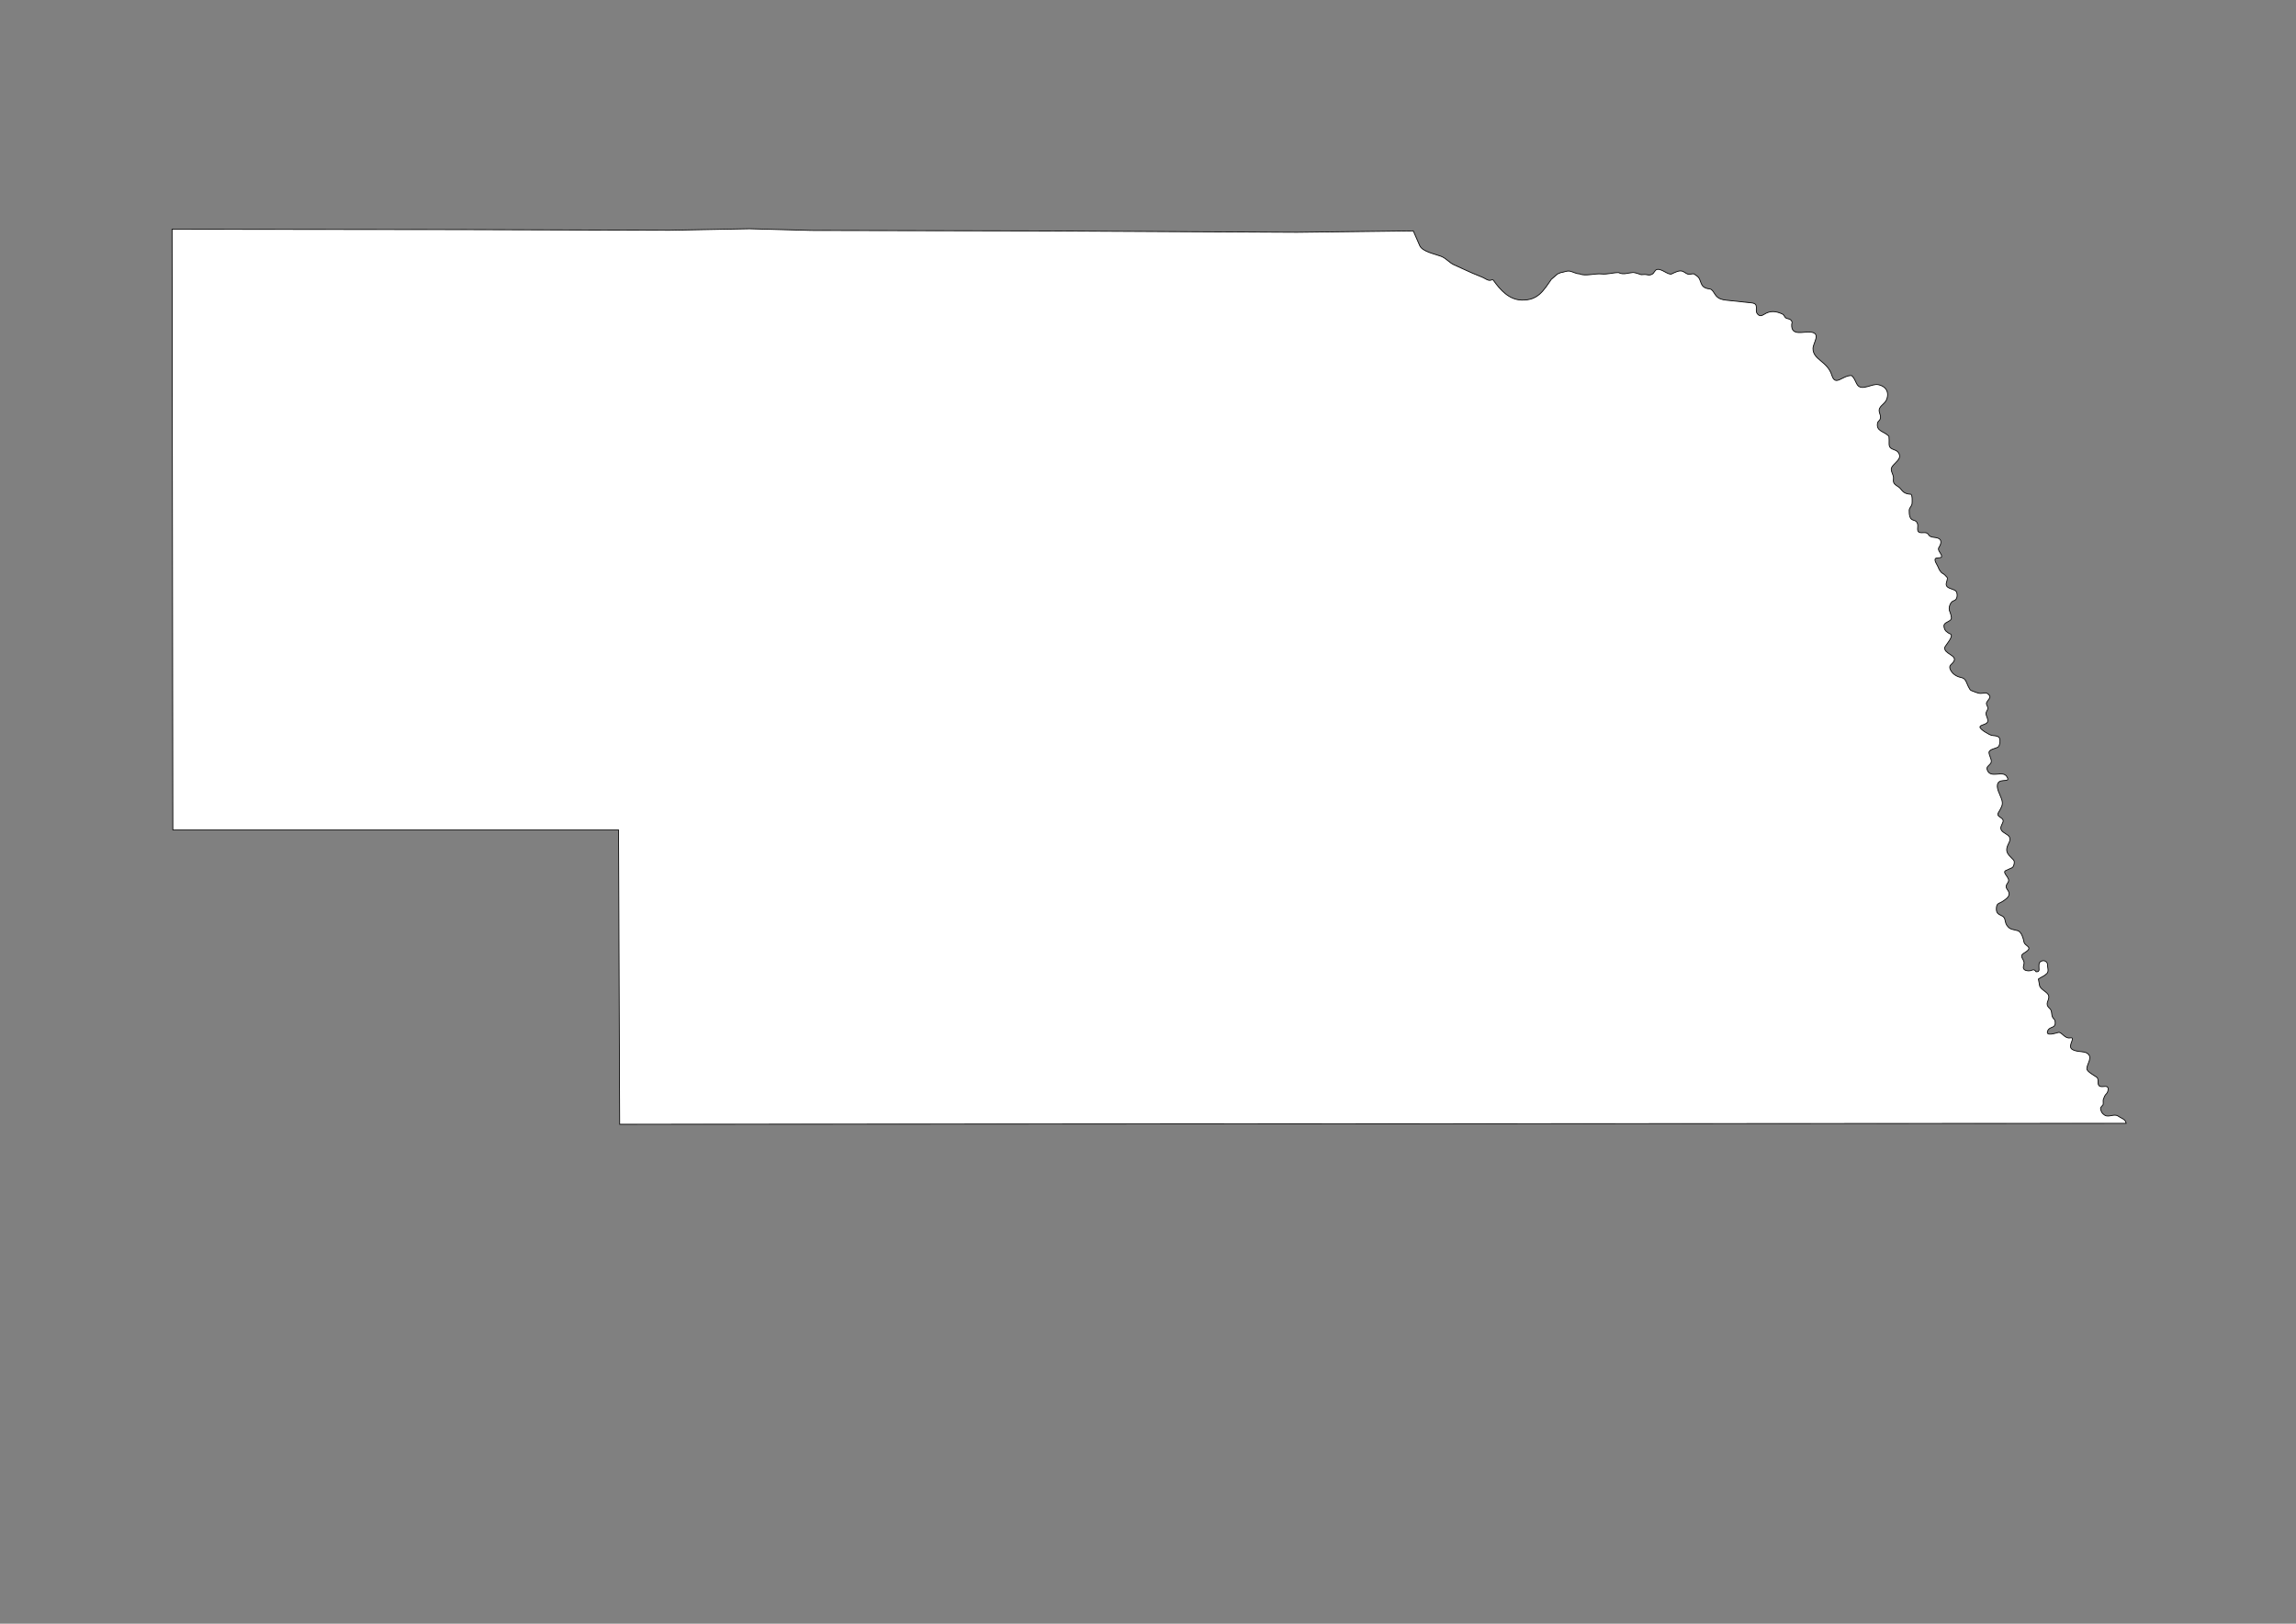 <?xml version="1.0" encoding="UTF-8"?>
<!DOCTYPE svg PUBLIC "-//W3C//DTD SVG 1.1//EN" "http://www.w3.org/Graphics/SVG/1.1/DTD/svg11.dtd">
<!-- Creator: CorelDRAW -->
<svg xmlns="http://www.w3.org/2000/svg" xml:space="preserve" width="297mm" height="210mm" style="shape-rendering:geometricPrecision; text-rendering:geometricPrecision; image-rendering:optimizeQuality; fill-rule:evenodd; clip-rule:evenodd"
viewBox="0 0 297 210"
 xmlns:xlink="http://www.w3.org/1999/xlink">
 <rect x="0" y="0" width="297" height="210" fill="#808080" stroke="none"/>
 <defs>
  <style type="text/css">
   <![CDATA[
    .str2 {stroke:#2F3133;stroke-width:0.1}
    .str1 {stroke:black;stroke-width:0.1;stroke-opacity:0.502}
    .str0 {stroke:black;stroke-width:0.1}
    .str3 {stroke:black;stroke-width:0.5}
    .fil5 {fill:none}
    .fil0 {fill:white}
    .fil2 {fill:#1F1A17;fill-rule:nonzero}
    .fil3 {fill:#C2C1C1;fill-rule:nonzero}
    .fil4 {fill:white;fill-rule:nonzero}
    .fil6 {fill:black;fill-rule:nonzero}
    .fil1 {fill:white;fill-rule:nonzero;fill-opacity:0.502}
   ]]>
  </style>
 </defs>
 <g id="Plan_x0020_1">
  <path class="fil0 str0" d="M22.361 107.341l57.653 0 0.145 38.065 0 0 194.867 -0.122 0 0c-0.009,-0.04 -0.018,-0.08 -0.027,-0.119 -0.095,-0.421 -0.665,-0.569 -1.004,-0.813 -0.49,-0.354 -1.246,0.207 -1.734,-0.119 -0.324,-0.216 -0.406,-0.344 -0.52,-0.713 -0.091,-0.293 0.155,-0.451 0.283,-0.612 0.086,-0.109 0.004,-0.593 0.046,-0.695 0.147,-0.357 0.143,-0.491 0.438,-0.786 0.149,-0.149 0.266,-0.597 0.146,-0.786 -0.198,-0.311 -0.873,0.094 -1.159,-0.256 -0.197,-0.241 0.016,-0.847 -0.256,-1.051 -0.281,-0.211 -1.296,-0.73 -1.296,-1.106 0,-0.651 0.898,-1.555 -0.046,-2.056 -0.326,-0.173 -0.927,-0.148 -1.314,-0.247 -0.69,-0.177 -0.855,-0.368 -0.684,-0.96 0.092,-0.319 0.42,-0.836 -0.119,-0.731 -0.696,0.135 -1.097,-0.802 -1.506,-0.704 -0.418,0.1 -1.686,0.545 -1.396,-0.201 0.262,-0.672 1.119,-0.214 0.958,-1.279 -0.026,-0.172 -0.245,-0.335 -0.328,-0.503 -0.175,-0.353 -0.029,-0.816 -0.374,-1.124 -0.725,-0.645 0.01,-0.979 -0.128,-1.636 -0.101,-0.479 -1.052,-0.793 -1.168,-1.298 -0.038,-0.167 -0.084,-0.504 -0.158,-0.866 0.38,-0.276 0.757,-0.371 1.097,-0.715 0.29,-0.293 0.073,-0.78 0.073,-1.188 0,-0.029 0.001,-0.057 -0.002,-0.091 -0.164,-0.382 -0.556,-0.51 -0.974,-0.211 -0.031,0.07 -0.064,0.194 -0.108,0.248 -0.032,0.26 0,0.529 0,0.799l-0.011 0.032c-0.029,0.036 -0.052,0.088 -0.076,0.13 -0.092,0.052 -0.197,0.077 -0.312,0.046 -0.126,-0.206 -0.288,-0.308 -0.497,-0.203 -0.276,0.138 -0.73,0.131 -0.986,-0.046 -0.399,-0.276 0.13,-0.727 -0.137,-1.206 -0.285,-0.512 -0.339,-0.653 -0.008,-0.895l0 0c0.058,-0.042 0.127,-0.087 0.209,-0.138 1.15,-0.713 -0.02,-0.804 -0.128,-1.334 -0.086,-0.424 -0.31,-1.366 -0.849,-1.49 -0.063,-0.014 -0.456,-0.111 -0.529,-0.128 -0.313,-0.073 -0.447,-0.116 -0.666,-0.338 -0.316,-0.321 -0.324,-0.537 -0.429,-0.96 -0.189,-0.762 -1.104,-0.39 -1.104,-1.362 0,-0.825 0.337,-0.666 0.867,-1.033 0.317,-0.219 0.785,-0.508 0.785,-0.941 0,-0.302 -0.233,-0.499 -0.347,-0.74 -0.214,-0.456 0.399,-0.71 0.265,-1.124 -0.161,-0.495 -0.815,-0.938 -0.319,-1.161 0.265,-0.119 0.529,-0.238 0.794,-0.356 0.183,-0.082 0.388,-0.733 0.192,-0.969 -0.131,-0.158 -0.456,-0.466 -0.593,-0.622 -0.536,-0.608 -0.272,-1.102 0.018,-1.709 0.585,-1.223 -1.554,-0.999 -0.995,-2.184 0.259,-0.549 0.368,-0.695 -0.192,-1.051 -0.507,-0.322 -0.242,-0.481 0,-0.95 0.263,-0.511 0.412,-0.744 0.192,-1.407 -0.192,-0.577 -0.78,-1.487 -0.447,-2.065 0.349,-0.606 1.743,0.039 1.095,-0.868 -0.535,-0.749 -1.994,0.275 -2.454,-0.713 -0.241,-0.518 0.138,-0.601 0.383,-0.923 0.248,-0.325 -0.033,-0.748 -0.119,-1.069 -0.034,-0.126 -0.087,-0.243 -0.082,-0.366 0.017,-0.413 0.851,-0.507 1.159,-0.695 0.275,-0.168 0.361,-1.063 0.128,-1.27 -0.267,-0.237 -0.629,-0.173 -0.967,-0.256 -0.272,-0.066 -1.548,-0.779 -1.487,-1.097 0.052,-0.272 0.843,-0.278 0.985,-0.631 0.123,-0.303 -0.135,-0.664 -0.192,-0.96 -0.048,-0.25 0.061,-0.39 0.173,-0.603 0.215,-0.41 -0.283,-0.655 -0.082,-0.996 0.288,-0.488 0.671,-0.649 0.137,-1.078 -0.276,-0.222 -0.549,-0.055 -0.921,-0.055 -0.422,0 -0.814,-0.233 -1.223,-0.366 -0.267,-0.086 -0.548,-0.947 -0.684,-1.197 -0.15,-0.275 -0.264,-0.416 -0.675,-0.503 -0.582,-0.122 -1.117,-0.481 -1.359,-1.033 -0.246,-0.559 0.237,-0.651 0.465,-1.051 0.465,-0.814 -1.383,-0.961 -1.168,-1.828 0.048,-0.191 1.328,-1.567 0.648,-1.736 -0.112,-0.028 -0.402,-0.246 -0.511,-0.347 -0.18,-0.166 -0.32,-0.626 -0.219,-0.832 0.176,-0.357 0.756,-0.385 0.912,-0.74 0.081,-0.184 -0.116,-0.797 -0.201,-0.978 -0.202,-0.43 0.064,-1.251 0.538,-1.38 0.442,-0.12 0.485,-0.692 0.374,-1.051 -0.176,-0.571 -1.369,-0.378 -1.369,-1.097 0,-0.186 0.241,-0.719 0.128,-0.859 -0.165,-0.204 -0.4,-0.431 -0.584,-0.521 -0.276,-0.134 -0.504,-0.59 -0.584,-0.823 -0.087,-0.252 -0.614,-0.92 -0.31,-1.124 0.141,-0.095 0.735,-0.031 0.757,-0.192 0.064,-0.452 -0.615,-0.803 -0.338,-1.234 0.292,-0.453 0.413,-0.972 -0.11,-1.179 -0.419,-0.166 -1.004,-0.035 -1.25,-0.466 -0.259,-0.453 -0.833,-0.125 -1.204,-0.301 -0.351,-0.167 -0.102,-0.725 -0.201,-1.078 -0.192,-0.689 -0.786,-0.255 -0.995,-0.932 -0.088,-0.285 -0.091,-0.522 -0.091,-0.823 0,-0.339 0.322,-0.524 0.365,-0.841 0.025,-0.185 0.069,-1.226 -0.164,-1.243 -0.652,-0.046 -0.947,-0.208 -1.314,-0.704 -0.243,-0.327 -0.795,-0.46 -0.912,-0.868 -0.076,-0.266 0.074,-0.506 -0.064,-0.868 -0.3,-0.791 -0.394,-0.914 0.237,-1.544 0.483,-0.483 0.818,-0.814 0.474,-1.38 -0.346,-0.569 -1.252,-0.273 -1.223,-1.197 0.011,-0.337 0.003,-0.582 -0.018,-0.896 -0.002,-0.035 -0.012,-0.047 -0.036,-0.073 -0.598,-0.628 -1.674,-0.602 -1.433,-1.718 0.041,-0.188 0.274,-0.294 0.329,-0.466 0.137,-0.432 -0.014,-0.5 -0.11,-0.95 -0.153,-0.723 0.673,-0.938 0.931,-1.554 0.42,-1.005 -0.11,-1.772 -1.067,-1.956 -0.411,-0.079 -0.917,0.119 -1.397,0.25 -0.575,0.158 -1.113,0.222 -1.404,-0.397 -0.158,-0.335 -0.349,-0.769 -0.602,-0.996 -0.024,-0.021 -0.041,-0.036 -0.073,-0.036 -1.191,-0.019 -2.06,1.462 -2.527,-0.037 -0.57,-1.828 -2.436,-1.989 -2.436,-3.454 0,-0.734 1.089,-1.959 -0.283,-2.129 -0.926,-0.115 -2.56,0.578 -2.473,-0.978 0.011,-0.198 0.099,-0.253 0.018,-0.402 -0.187,-0.348 -0.328,-0.282 -0.703,-0.411 -0.237,-0.082 -0.261,-0.433 -0.538,-0.557 -0.805,-0.36 -1.534,-0.469 -2.354,0.055 -0.317,0.203 -0.588,0.271 -0.858,-0.064 -0.409,-0.507 0.304,-1.312 -0.766,-1.426 -1.092,-0.116 -2.184,-0.232 -3.276,-0.347 -0.531,-0.056 -1.005,-0.18 -1.341,-0.612 -0.223,-0.287 -0.435,-0.806 -0.785,-0.841 -1.538,-0.152 -0.853,-1.282 -1.807,-1.773 -0.046,-0.024 -0.097,-0.086 -0.137,-0.119 -0.03,-0.024 -0.063,-0.048 -0.1,-0.055 -0.292,-0.05 -0.51,0.122 -0.794,0.027 -0.286,-0.095 -0.467,-0.307 -0.739,-0.384 -0.415,-0.117 -0.976,0.188 -1.332,0.356 -0.438,0.207 -1.285,-0.696 -1.889,-0.576 -0.32,0.064 -0.369,0.477 -0.657,0.621 -0.438,0.219 -0.607,0.01 -1.04,0.037 -0.121,0.007 -0.241,0.015 -0.362,0.022 -0.191,-0.08 -0.896,-0.295 -1.066,-0.283 -0.668,0.046 -1.232,0.337 -1.874,0.015 -0.75,0 -1.472,0.257 -2.214,0.173 -0.773,-0.088 -2.142,0.328 -2.819,-0.011 -0.402,0 -0.777,-0.218 -1.156,-0.324 -0.475,-0.133 -0.848,0.122 -1.285,0.162 -0.133,0.08 -0.273,0.114 -0.41,0.173l-0.812 0.703c-1.026,1.482 -1.728,2.728 -3.823,2.678 -1.644,-0.039 -2.764,-1.295 -3.659,-2.55 -0.125,-0.175 -0.295,0 -0.484,0 -0.277,0 -0.549,-0.214 -0.794,-0.329 -0.052,-0.024 -0.103,-0.049 -0.155,-0.073 -0.264,-0.124 -1.035,-0.413 -1.332,-0.548 -0.778,-0.353 -1.557,-0.707 -2.336,-1.06 -0.624,-0.283 -1.003,-0.841 -1.688,-1.106 -0.772,-0.298 -2.405,-0.592 -2.746,-1.371 -0.279,-0.637 -0.558,-1.274 -0.837,-1.911l-15.049 0.18 -32.407 -0.174 -30.415 -0.066 -8.007 -0.217 -10.298 0.196 -27.101 -0.087 -37.282 -0.045 0 0 0.101 77.685 0 0z"/>
 </g>
</svg>
